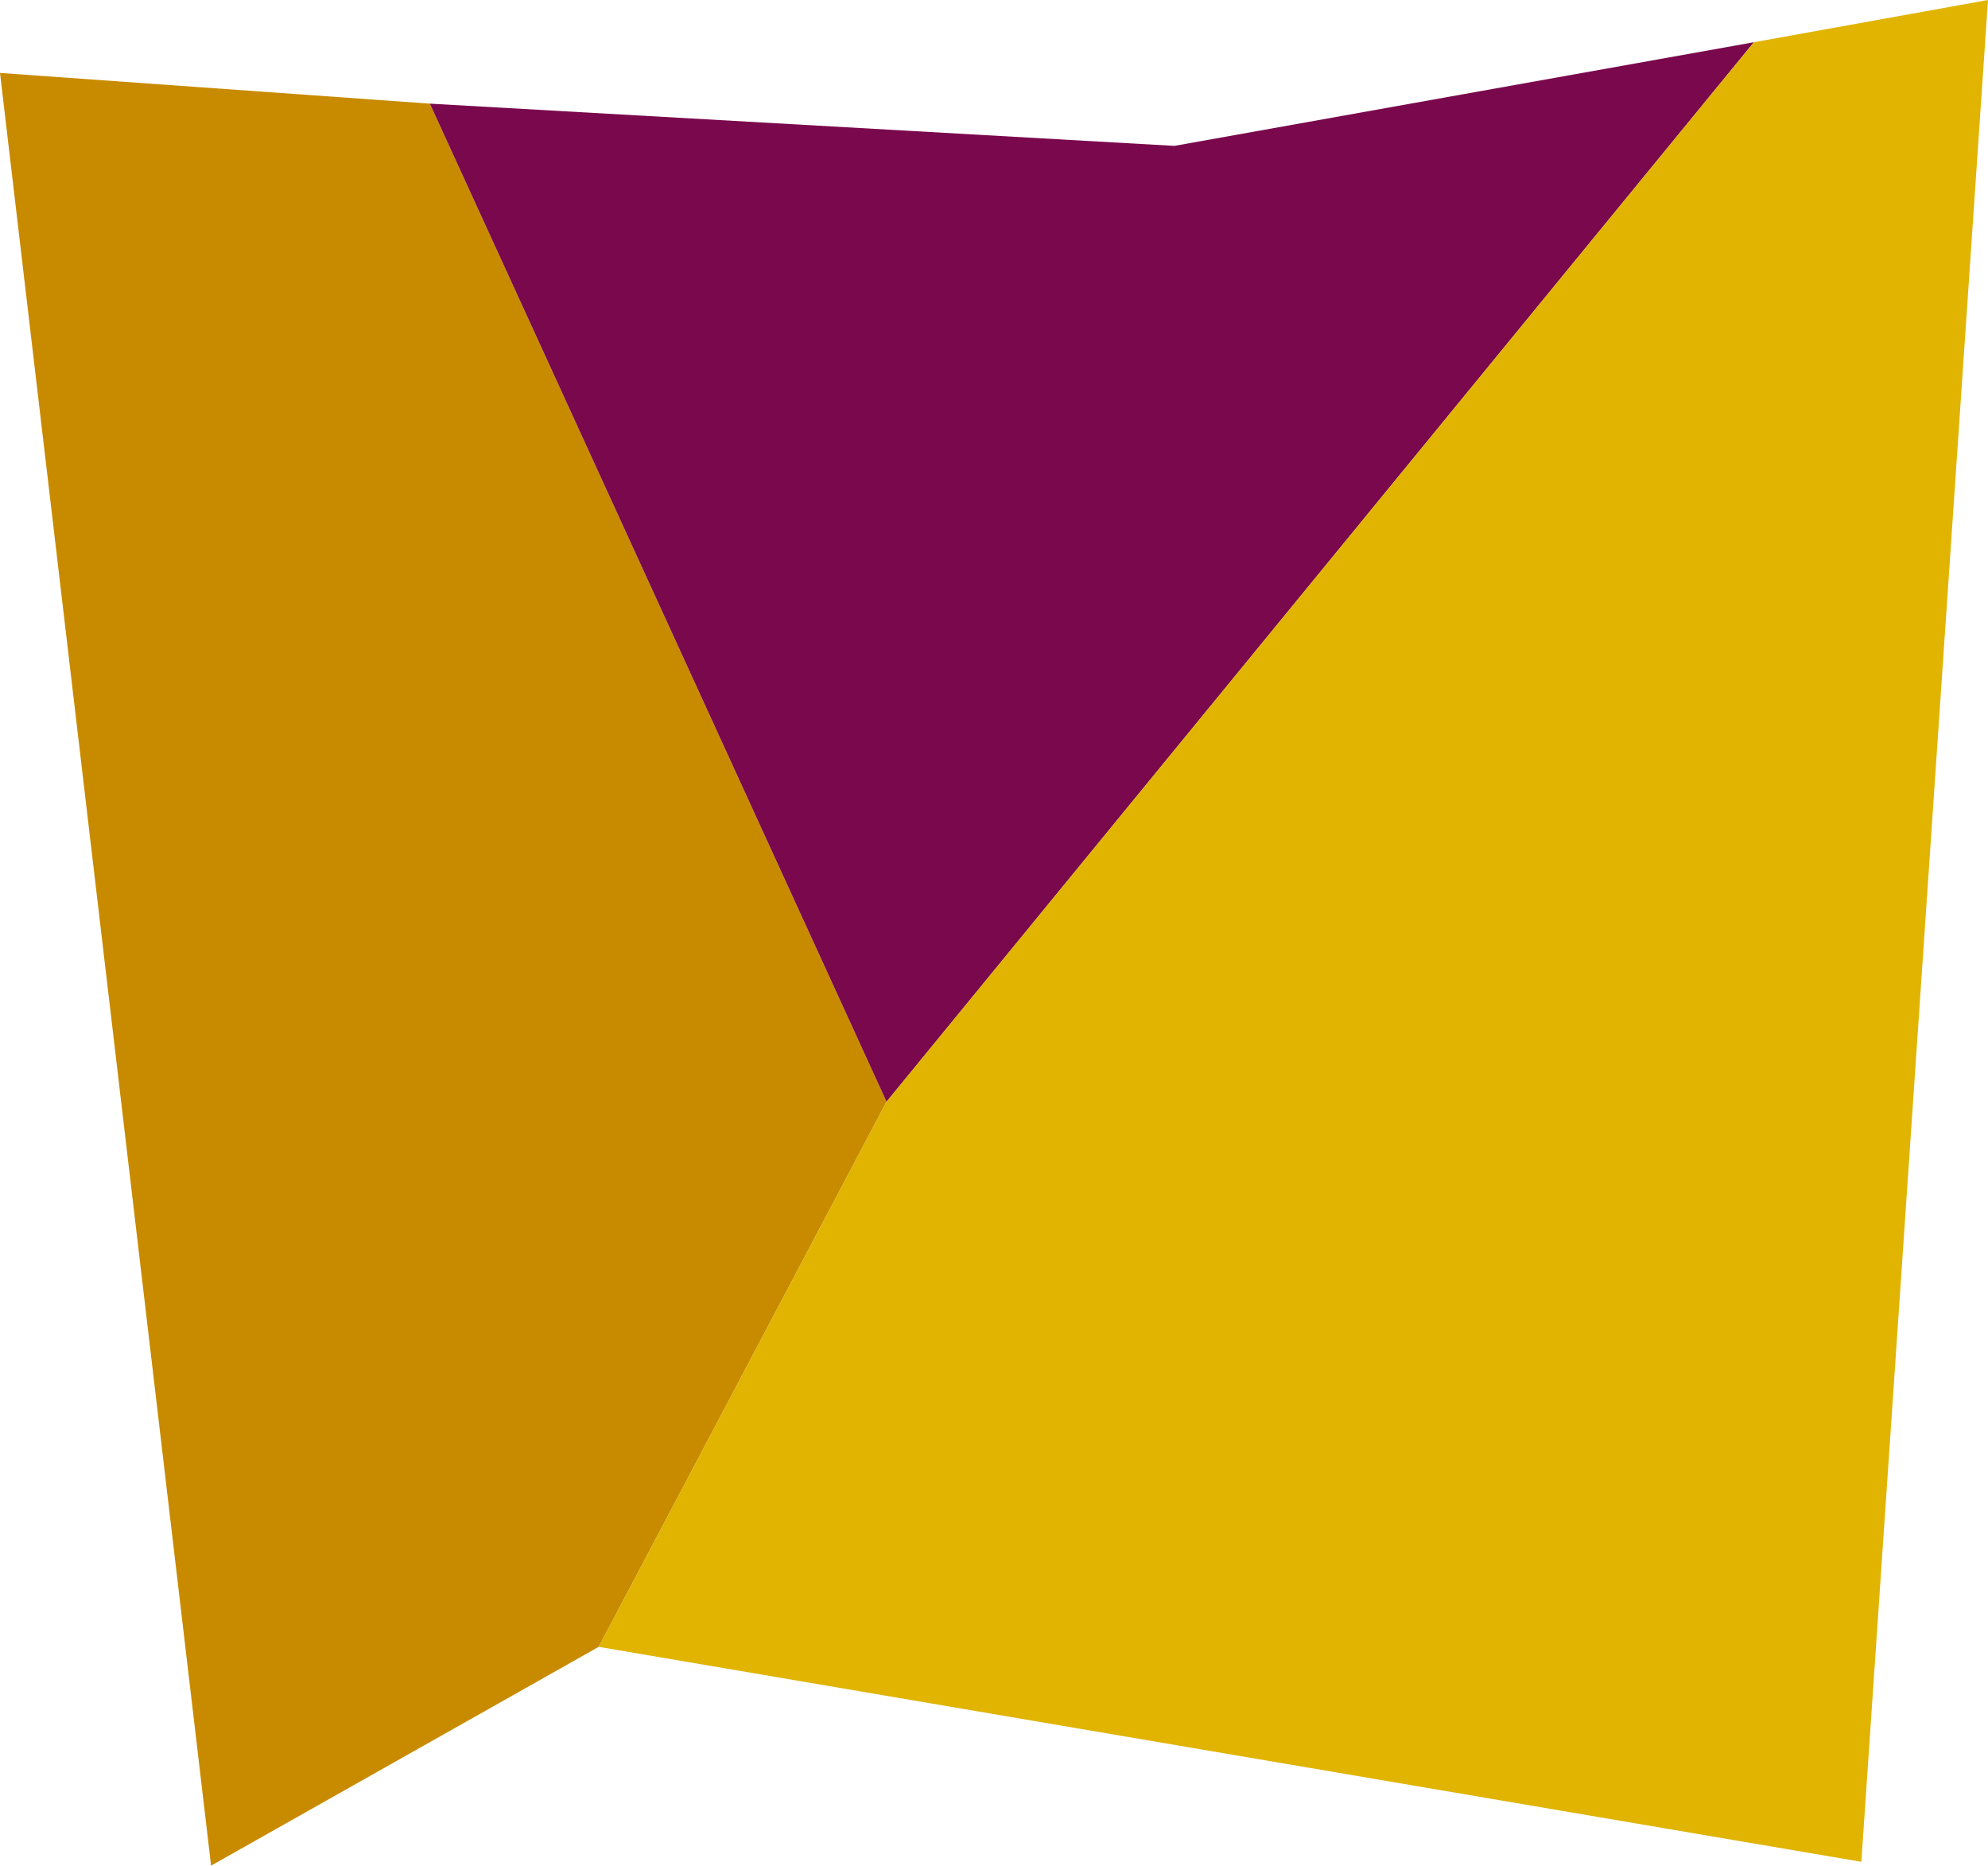 <?xml version="1.0" encoding="utf-8"?>
<!-- Generator: Adobe Illustrator 24.0.3, SVG Export Plug-In . SVG Version: 6.00 Build 0)  -->
<svg version="1.1" id="Layer_1" xmlns="http://www.w3.org/2000/svg" xmlns:xlink="http://www.w3.org/1999/xlink" x="0px" y="0px"
	 viewBox="0 0 518 486" style="enable-background:new 0 0 518 486;" xml:space="preserve">
<style type="text/css">
	.st0{fill:#C88B00;}
	.st1{fill:#7A084C;}
	.st2{fill:#E0B400;}
</style>
<title>digitalby</title>
<g id="dark_yellow_segment">
	<polygon class="st0" points="0,19 55,486 156,429 231,287 112,27 	"/>
</g>
<g id="red_segment">
	<polygon class="st1" points="112,27 231,287 457,11 306,38 	"/>
</g>
<g id="bright_yellow_segment">
	<polygon class="st2" points="156,429 485,485 518,0 457,11 231,287 	"/>
</g>
</svg>
